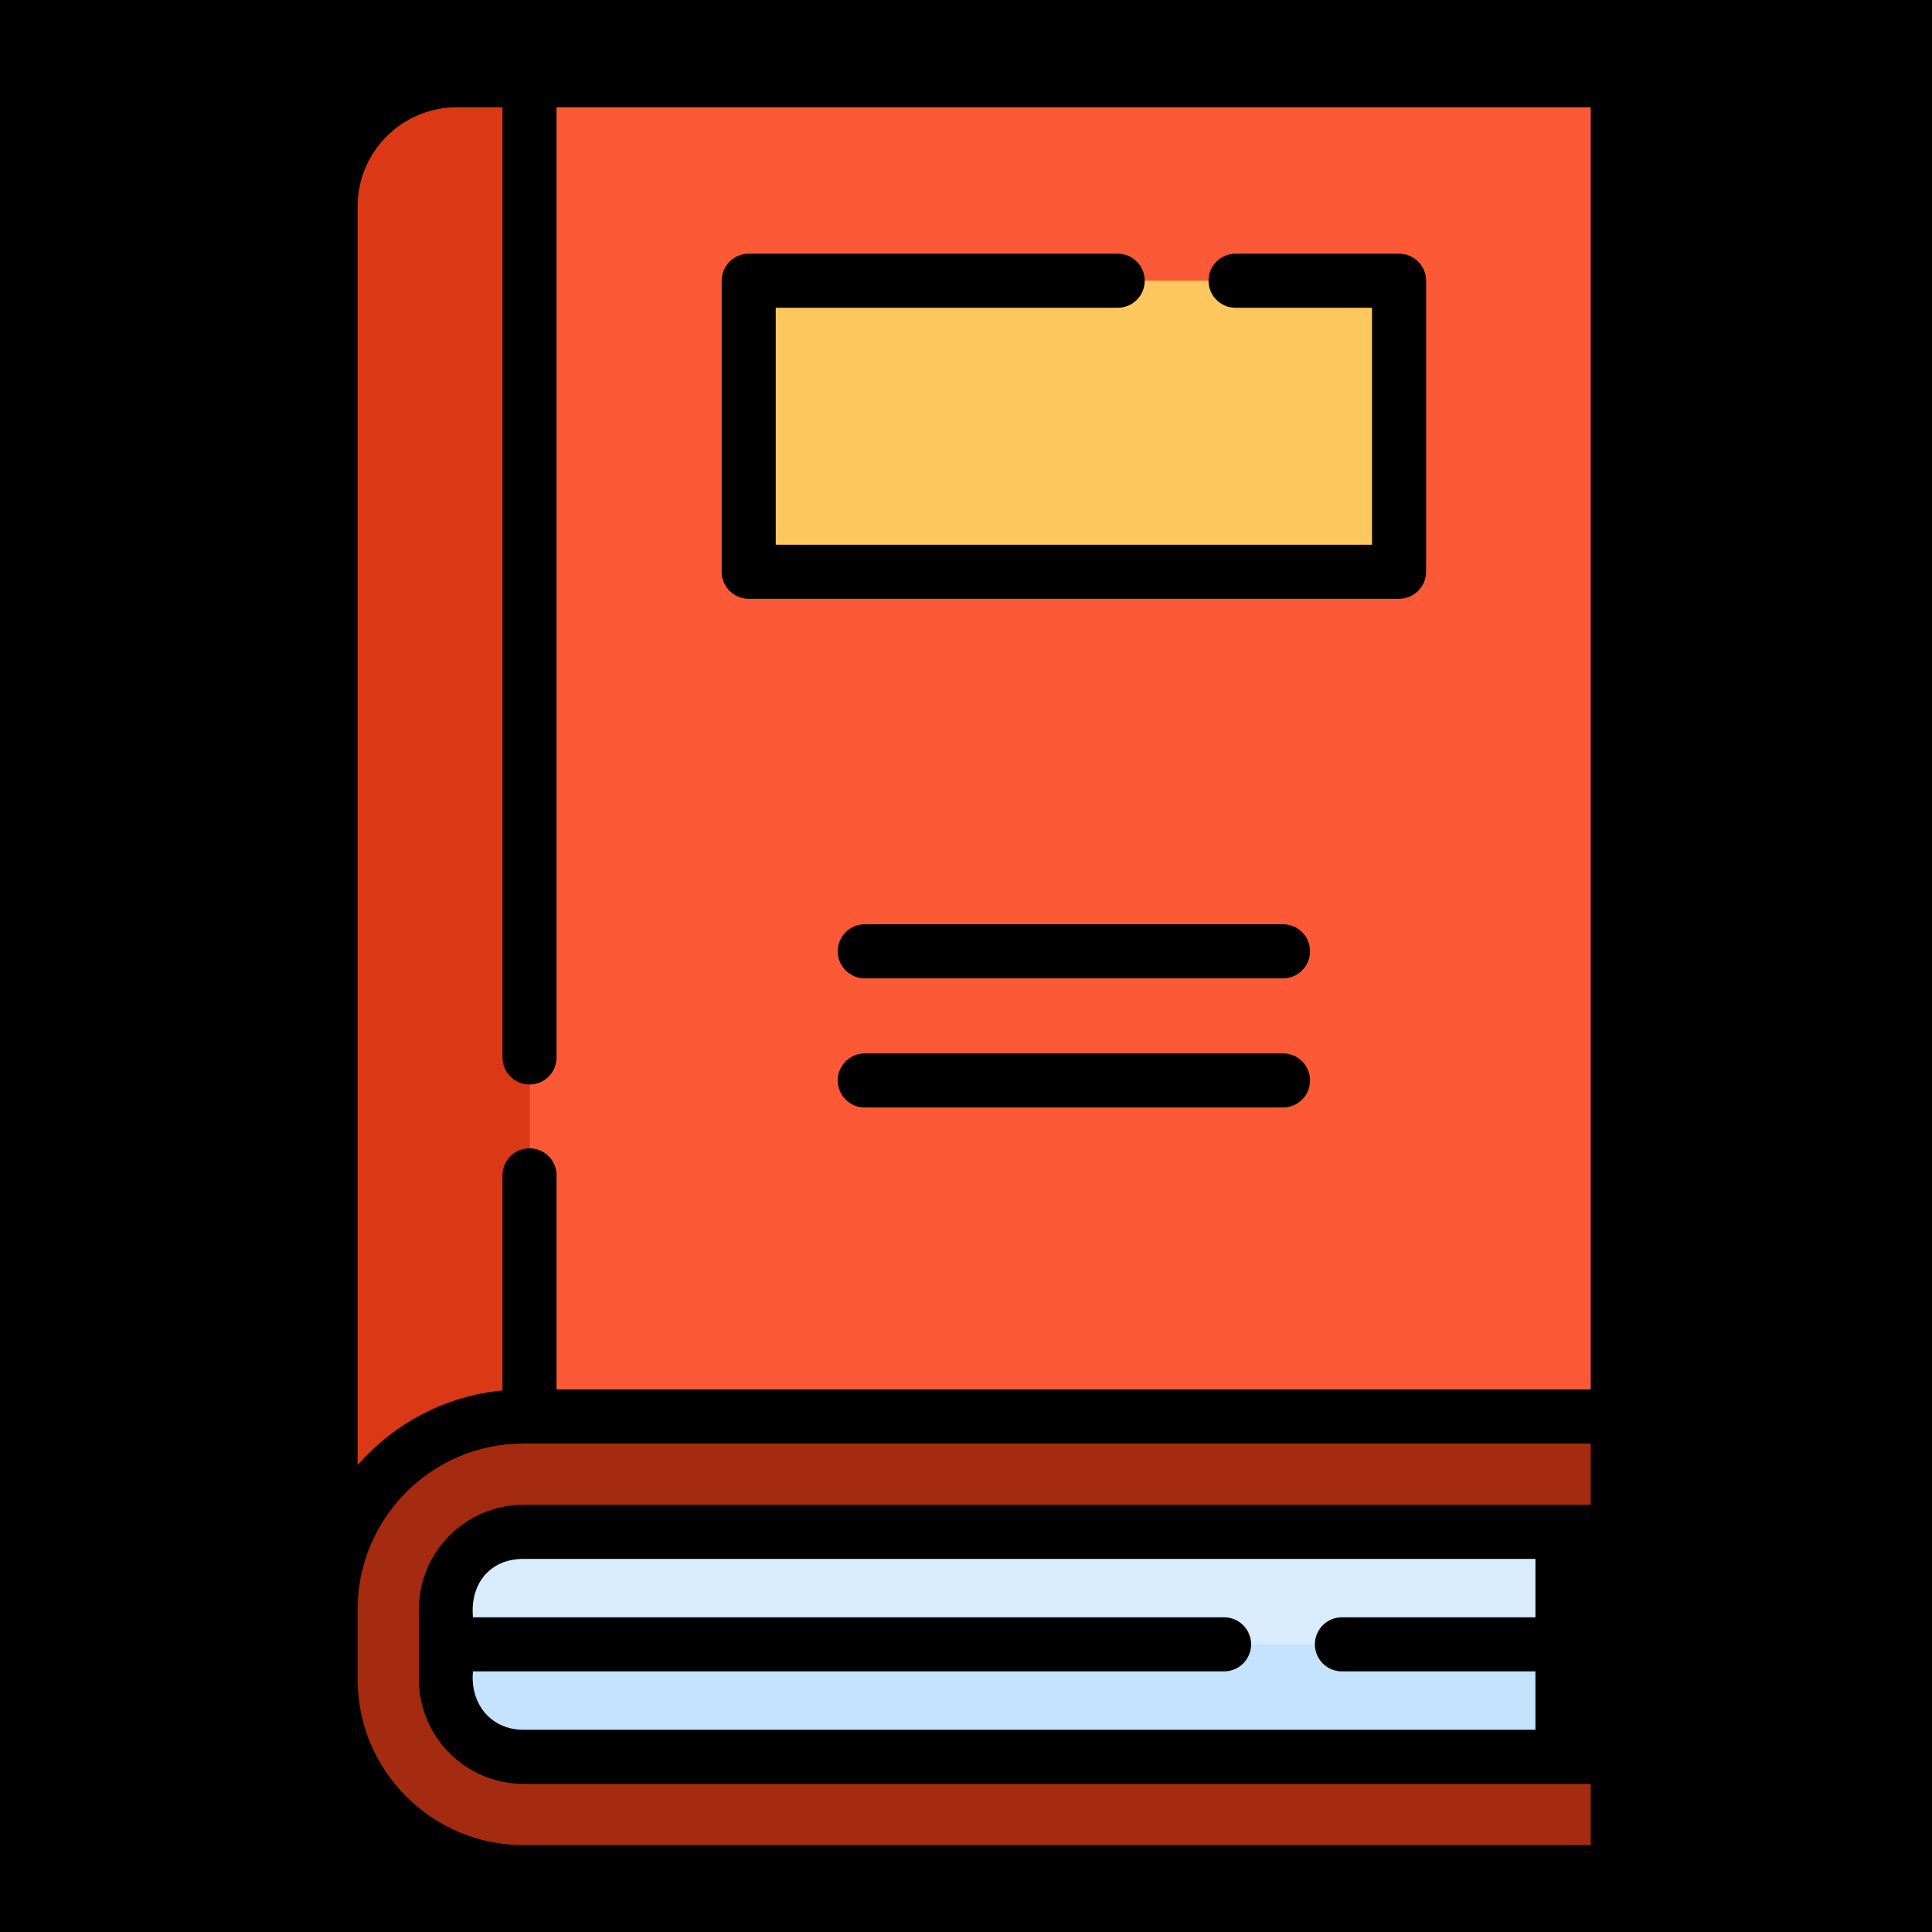 <?xml version="1.0" encoding="UTF-8" standalone="no"?>
<svg
   xmlns:dc="http://purl.org/dc/elements/1.1/"
   xmlns:cc="http://creativecommons.org/ns#"
   xmlns:rdf="http://www.w3.org/1999/02/22-rdf-syntax-ns#"
   xmlns:svg="http://www.w3.org/2000/svg"
   xmlns="http://www.w3.org/2000/svg"
   xmlns:sodipodi="http://sodipodi.sourceforge.net/DTD/sodipodi-0.dtd"
   xmlns:inkscape="http://www.inkscape.org/namespaces/inkscape"
   width="256"
   height="256"
   viewBox="0 0 67.733 67.733"
   version="1.1"
   id="svg8"
   inkscape:version="0.92.5 (2060ec1f9f, 2020-04-08)"
   sodipodi:docname="Plastilla.svg"
   inkscape:export-filename="/home/chepecarlos/.config/elgatoalsw/defaul/link/series.png"
   inkscape:export-xdpi="96.000008"
   inkscape:export-ydpi="96.000008">
  <rect x="0" y="0" width="67.733" height="67.733" fill="#333333" stroke="none"/>
  <defs
     id="defs2">
    <clipPath
       id="clipPath24"
       clipPathUnits="userSpaceOnUse">
      <path
         id="path22"
         d="m 2499.06,4090.98 c -793.93,0 -1437.55,-643.61 -1437.55,-1437.55 0,-793.94 643.62,-1437.54 1437.55,-1437.54 793.94,0 1437.55,643.6 1437.55,1437.54 0,793.94 -643.61,1437.55 -1437.55,1437.55 z m 0,-109.79 c 732.13,0 1327.76,-595.63 1327.76,-1327.76 0,-732.12 -595.63,-1327.76 -1327.76,-1327.76 -732.13,0 -1327.76,595.64 -1327.76,1327.76 0,732.13 595.63,1327.76 1327.76,1327.76" />
    </clipPath>
    <linearGradient
       id="linearGradient30"
       spreadMethod="pad"
       gradientTransform="matrix(2033,-2033,-2033,-2033,1482.56,3669.93)"
       gradientUnits="userSpaceOnUse"
       y2="0"
       x2="1"
       y1="0"
       x1="0">
      <stop
         id="stop26"
         offset="0"
         style="stop-opacity:1;stop-color:#922898" />
      <stop
         id="stop28"
         offset="1"
         style="stop-opacity:1;stop-color:#ee1f62" />
    </linearGradient>
    <clipPath
       id="clipPath42"
       clipPathUnits="userSpaceOnUse">
      <path
         id="path40"
         d="m 1872.43,942.289 c -48.43,0 -87.83,39.41 -87.83,87.841 v 543.06 c 0,48.43 39.4,87.84 87.83,87.84 h 1253.26 c 48.43,0 87.83,-39.41 87.83,-87.84 v -543.06 c 0,-48.431 -39.4,-87.841 -87.83,-87.841 z" />
    </clipPath>
    <linearGradient
       id="linearGradient48"
       spreadMethod="pad"
       gradientTransform="matrix(0,-718.73,-718.73,0,2499.06,1661.03)"
       gradientUnits="userSpaceOnUse"
       y2="0"
       x2="1"
       y1="0"
       x1="0">
      <stop
         id="stop44"
         offset="0"
         style="stop-opacity:1;stop-color:#922898" />
      <stop
         id="stop46"
         offset="1"
         style="stop-opacity:1;stop-color:#ee1f62" />
    </linearGradient>
    <clipPath
       id="clipPath24-3"
       clipPathUnits="userSpaceOnUse">
      <path
         id="path22-6"
         d="m 2499.06,4090.98 c -793.93,0 -1437.55,-643.61 -1437.55,-1437.55 0,-793.94 643.62,-1437.54 1437.55,-1437.54 793.94,0 1437.55,643.6 1437.55,1437.54 0,793.94 -643.61,1437.55 -1437.55,1437.55 z m 0,-109.79 c 732.13,0 1327.76,-595.63 1327.76,-1327.76 0,-732.12 -595.63,-1327.76 -1327.76,-1327.76 -732.13,0 -1327.76,595.64 -1327.76,1327.76 0,732.13 595.63,1327.76 1327.76,1327.76" />
    </clipPath>
    <linearGradient
       id="linearGradient30-7"
       spreadMethod="pad"
       gradientTransform="matrix(2033,-2033,-2033,-2033,1482.56,3669.93)"
       gradientUnits="userSpaceOnUse"
       y2="0"
       x2="1"
       y1="0"
       x1="0">
      <stop
         id="stop26-5"
         offset="0"
         style="stop-opacity:1;stop-color:#922898" />
      <stop
         id="stop28-3"
         offset="1"
         style="stop-opacity:1;stop-color:#ee1f62" />
    </linearGradient>
    <clipPath
       id="clipPath42-5"
       clipPathUnits="userSpaceOnUse">
      <path
         id="path40-6"
         d="m 2042.92,942.289 c -48.43,0 -87.83,39.41 -87.83,87.841 v 543.06 c 0,48.43 39.4,87.84 87.83,87.84 h 912.28 c 48.43,0 87.84,-39.41 87.84,-87.84 v -543.06 c 0,-48.431 -39.41,-87.841 -87.84,-87.841 z" />
    </clipPath>
    <linearGradient
       id="linearGradient48-2"
       spreadMethod="pad"
       gradientTransform="matrix(0,-718.73,-718.73,0,2499.06,1661.03)"
       gradientUnits="userSpaceOnUse"
       y2="0"
       x2="1"
       y1="0"
       x1="0">
      <stop
         id="stop44-9"
         offset="0"
         style="stop-opacity:1;stop-color:#922898" />
      <stop
         id="stop46-1"
         offset="1"
         style="stop-opacity:1;stop-color:#ee1f62" />
    </linearGradient>
  </defs>
  <sodipodi:namedview
     id="base"
     pagecolor="#ffffff"
     bordercolor="#666666"
     borderopacity="1.0"
     inkscape:pageopacity="0.0"
     inkscape:pageshadow="2"
     inkscape:zoom="0.6985585"
     inkscape:cx="123.13558"
     inkscape:cy="251.49017"
     inkscape:document-units="mm"
     inkscape:current-layer="g122"
     showgrid="false"
     units="px"
     inkscape:snap-global="false"
     inkscape:window-width="1920"
     inkscape:window-height="1005"
     inkscape:window-x="0"
     inkscape:window-y="0"
     inkscape:window-maximized="1"
     inkscape:pagecheckerboard="true"
     borderlayer="true"
     inkscape:document-rotation="0" />
  <g
     inkscape:label="Capa 1"
     inkscape:groupmode="layer"
     id="layer1"
     transform="translate(0,-229.267)">
    <g
       id="g3742"
       transform="translate(54.618,15.308)">
      <rect
         style="fill:#000000;fill-opacity:0.996;stroke-width:10.079;stroke-linejoin:round"
         id="rect1368"
         width="1022.224"
         height="99.981"
         x="-577.6"
         y="100.516" />
      <g
         id="g4719"
         style="fill:#008080;stroke:#ffffff;stroke-width:20.203;stroke-linejoin:round;stroke-miterlimit:4;stroke-dasharray:none;stroke-opacity:1"
         transform="matrix(0.148,0,0,0.148,-607.205,94.154)" />
      <g
         id="g4721"
         style="fill:#008080;stroke:#ffffff;stroke-width:20.203;stroke-linejoin:round;stroke-miterlimit:4;stroke-dasharray:none;stroke-opacity:1"
         transform="matrix(0.148,0,0,0.148,-607.205,94.154)" />
      <g
         id="g4723"
         style="fill:#008080;stroke:#ffffff;stroke-width:20.203;stroke-linejoin:round;stroke-miterlimit:4;stroke-dasharray:none;stroke-opacity:1"
         transform="matrix(0.148,0,0,0.148,-607.205,94.154)" />
      <g
         id="g4725"
         style="fill:#008080;stroke:#ffffff;stroke-width:20.203;stroke-linejoin:round;stroke-miterlimit:4;stroke-dasharray:none;stroke-opacity:1"
         transform="matrix(0.148,0,0,0.148,-607.205,94.154)" />
      <g
         id="g4727"
         style="fill:#008080;stroke:#ffffff;stroke-width:20.203;stroke-linejoin:round;stroke-miterlimit:4;stroke-dasharray:none;stroke-opacity:1"
         transform="matrix(0.148,0,0,0.148,-607.205,94.154)" />
      <g
         id="g4729"
         style="fill:#008080;stroke:#ffffff;stroke-width:20.203;stroke-linejoin:round;stroke-miterlimit:4;stroke-dasharray:none;stroke-opacity:1"
         transform="matrix(0.148,0,0,0.148,-607.205,94.154)" />
      <g
         id="g4731"
         style="fill:#008080;stroke:#ffffff;stroke-width:20.203;stroke-linejoin:round;stroke-miterlimit:4;stroke-dasharray:none;stroke-opacity:1"
         transform="matrix(0.148,0,0,0.148,-607.205,94.154)" />
      <g
         id="g4733"
         style="fill:#008080;stroke:#ffffff;stroke-width:20.203;stroke-linejoin:round;stroke-miterlimit:4;stroke-dasharray:none;stroke-opacity:1"
         transform="matrix(0.148,0,0,0.148,-607.205,94.154)" />
      <g
         id="g4735"
         style="fill:#008080;stroke:#ffffff;stroke-width:20.203;stroke-linejoin:round;stroke-miterlimit:4;stroke-dasharray:none;stroke-opacity:1"
         transform="matrix(0.148,0,0,0.148,-607.205,94.154)" />
      <g
         id="g4737"
         style="fill:#008080;stroke:#ffffff;stroke-width:20.203;stroke-linejoin:round;stroke-miterlimit:4;stroke-dasharray:none;stroke-opacity:1"
         transform="matrix(0.148,0,0,0.148,-607.205,94.154)" />
      <g
         id="g4739"
         style="fill:#008080;stroke:#ffffff;stroke-width:20.203;stroke-linejoin:round;stroke-miterlimit:4;stroke-dasharray:none;stroke-opacity:1"
         transform="matrix(0.148,0,0,0.148,-607.205,94.154)" />
      <g
         id="g4741"
         style="fill:#008080;stroke:#ffffff;stroke-width:20.203;stroke-linejoin:round;stroke-miterlimit:4;stroke-dasharray:none;stroke-opacity:1"
         transform="matrix(0.148,0,0,0.148,-607.205,94.154)" />
      <g
         id="g4743"
         style="fill:#008080;stroke:#ffffff;stroke-width:20.203;stroke-linejoin:round;stroke-miterlimit:4;stroke-dasharray:none;stroke-opacity:1"
         transform="matrix(0.148,0,0,0.148,-607.205,94.154)" />
      <g
         id="g4745"
         style="fill:#008080;stroke:#ffffff;stroke-width:20.203;stroke-linejoin:round;stroke-miterlimit:4;stroke-dasharray:none;stroke-opacity:1"
         transform="matrix(0.148,0,0,0.148,-607.205,94.154)" />
      <g
         id="g4747"
         style="fill:#008080;stroke:#ffffff;stroke-width:20.203;stroke-linejoin:round;stroke-miterlimit:4;stroke-dasharray:none;stroke-opacity:1"
         transform="matrix(0.148,0,0,0.148,-607.205,94.154)" />
      <g
         style="fill:#2a3d4f"
         id="g1328"
         transform="matrix(0.265,0,0,0.265,-241.147,455.041)" />
      <g
         style="fill:#2a3d4f"
         id="g1330"
         transform="matrix(0.265,0,0,0.265,-241.147,455.041)" />
      <g
         style="fill:#2a3d4f"
         id="g1332"
         transform="matrix(0.265,0,0,0.265,-241.147,455.041)" />
      <g
         style="fill:#2a3d4f"
         id="g1334"
         transform="matrix(0.265,0,0,0.265,-241.147,455.041)" />
      <g
         style="fill:#2a3d4f"
         id="g1336"
         transform="matrix(0.265,0,0,0.265,-241.147,455.041)" />
      <g
         style="fill:#2a3d4f"
         id="g1338"
         transform="matrix(0.265,0,0,0.265,-241.147,455.041)" />
      <g
         style="fill:#2a3d4f"
         id="g1340"
         transform="matrix(0.265,0,0,0.265,-241.147,455.041)" />
      <g
         style="fill:#2a3d4f"
         id="g1342"
         transform="matrix(0.265,0,0,0.265,-241.147,455.041)" />
      <g
         style="fill:#2a3d4f"
         id="g1344"
         transform="matrix(0.265,0,0,0.265,-241.147,455.041)" />
      <g
         style="fill:#2a3d4f"
         id="g1346"
         transform="matrix(0.265,0,0,0.265,-241.147,455.041)" />
      <g
         style="fill:#2a3d4f"
         id="g1348"
         transform="matrix(0.265,0,0,0.265,-241.147,455.041)" />
      <g
         style="fill:#2a3d4f"
         id="g1350"
         transform="matrix(0.265,0,0,0.265,-241.147,455.041)" />
      <g
         style="fill:#2a3d4f"
         id="g1352"
         transform="matrix(0.265,0,0,0.265,-241.147,455.041)" />
      <g
         style="fill:#2a3d4f"
         id="g1354"
         transform="matrix(0.265,0,0,0.265,-241.147,455.041)" />
      <g
         style="fill:#2a3d4f"
         id="g1356"
         transform="matrix(0.265,0,0,0.265,-241.147,455.041)" />
      <g
         style="fill:#2a3d4f"
         id="g1759"
         transform="matrix(0.265,0,0,0.265,-139.916,118.968)" />
      <g
         style="fill:#2a3d4f"
         id="g1761"
         transform="matrix(0.265,0,0,0.265,-139.916,118.968)" />
      <g
         style="fill:#2a3d4f"
         id="g1763"
         transform="matrix(0.265,0,0,0.265,-139.916,118.968)" />
      <g
         style="fill:#2a3d4f"
         id="g1765"
         transform="matrix(0.265,0,0,0.265,-139.916,118.968)" />
      <g
         style="fill:#2a3d4f"
         id="g1767"
         transform="matrix(0.265,0,0,0.265,-139.916,118.968)" />
      <g
         style="fill:#2a3d4f"
         id="g1769"
         transform="matrix(0.265,0,0,0.265,-139.916,118.968)" />
      <g
         style="fill:#2a3d4f"
         id="g1771"
         transform="matrix(0.265,0,0,0.265,-139.916,118.968)" />
      <g
         style="fill:#2a3d4f"
         id="g1773"
         transform="matrix(0.265,0,0,0.265,-139.916,118.968)" />
      <g
         style="fill:#2a3d4f"
         id="g1775"
         transform="matrix(0.265,0,0,0.265,-139.916,118.968)" />
      <g
         style="fill:#2a3d4f"
         id="g1777"
         transform="matrix(0.265,0,0,0.265,-139.916,118.968)" />
      <g
         style="fill:#2a3d4f"
         id="g1779"
         transform="matrix(0.265,0,0,0.265,-139.916,118.968)" />
      <g
         style="fill:#2a3d4f"
         id="g1781"
         transform="matrix(0.265,0,0,0.265,-139.916,118.968)" />
      <g
         style="fill:#2a3d4f"
         id="g1783"
         transform="matrix(0.265,0,0,0.265,-139.916,118.968)" />
      <g
         style="fill:#2a3d4f"
         id="g1785"
         transform="matrix(0.265,0,0,0.265,-139.916,118.968)" />
      <g
         style="fill:#2a3d4f"
         id="g1787"
         transform="matrix(0.265,0,0,0.265,-139.916,118.968)" />
      <rect
         y="207.606"
         x="-65.432"
         height="80.439"
         width="89.362"
         id="rect1156"
         style="fill:#000000;fill-opacity:0.996;stroke-width:2.673;stroke-linejoin:round" />
      <g
         id="g122"
         transform="matrix(0.265,0,0,0.265,-187.124,35.341)">
        <g
           id="g102"
           transform="matrix(1.478,0,0,1.478,-1003.423,385.749)">
          <path
             id="path98"
             d="M 154.3,17.5 C 152.5,10.8 147.2,5.5 140.5,3.7 128.4,0.4 79.7,0.4 79.7,0.4 79.7,0.4 31,0.5 18.9,3.8 12.2,5.6 6.9,10.9 5.1,17.6 1.9,29.7 1.9,55 1.9,55 c 0,0 0,25.3 3.3,37.5 1.8,6.7 7.1,12 13.8,13.8 12.1,3.3 60.8,3.3 60.8,3.3 0,0 48.7,0 60.8,-3.3 6.7,-1.8 12,-7.1 13.8,-13.8 3.3,-12.1 3.3,-37.5 3.3,-37.5 0,0 -0.1,-25.3 -3.4,-37.5 z"
             inkscape:connector-curvature="0"
             style="fill:#ff0000" />
          <polygon
             id="polygon100"
             points="104.6,55 64.2,31.6 64.2,78.4 "
             style="fill:#ffffff" />
        </g>
        <g
           id="g906"
           transform="matrix(0.477,0,0,0.477,506.788,681.068)">
          <path
             id="path884"
             d="m 419.17,410.104 v 62.4 H 131 c -11.87,0 -21.5,-9.63 -21.5,-21.5 v -19.4 c 0,-11.87 9.63,-21.5 21.5,-21.5 z"
             inkscape:connector-curvature="0"
             style="fill:#d9ecfd" />
          <path
             id="path886"
             d="m 419.17,441.304 v 31.2 H 131 c -11.87,0 -21.5,-9.63 -21.5,-21.5 v -9.7 z"
             inkscape:connector-curvature="0"
             style="fill:#c5e2ff" />
          <path
             id="path888"
             d="M 132.68,378.104 V 7.5 H 112.5 c -19.33,0 -35,15.67 -35,35 v 389.104 c 0,-29.645 24.103,-53.64 53.748,-53.506 z"
             inkscape:connector-curvature="0"
             style="fill:#db3915" />
          <path
             id="path890"
             d="M 132.68,7.5 H 434.5 V 378.104 H 132.68 Z"
             inkscape:connector-curvature="0"
             style="fill:#fc5a36" />
          <path
             id="path892"
             d="m 131,378.104 c -29.547,0 -53.5,23.953 -53.5,53.5 V 451 c 0,29.547 23.953,53.5 53.5,53.5 h 303.5 v -32 H 131 c -11.874,0 -21.5,-9.626 -21.5,-21.5 v -19.396 c 0,-11.874 9.626,-21.5 21.5,-21.5 h 303.5 v -32 z"
             inkscape:connector-curvature="0"
             style="fill:#a42b0f" />
          <path
             id="path894"
             d="m 193.467,63.104 h 180.382 v 80.72 H 193.467 Z"
             inkscape:connector-curvature="0"
             style="fill:#ffc85e" />
          <g
             id="g904">
            <path
               id="path896"
               d="m 434.5,0 h -322 C 89.065,0 70,19.059 70,42.485 V 451 c 0,33.635 27.364,61 61,61 h 303.5 c 4.143,0 7.5,-3.358 7.5,-7.5 v -32 c 0,-4.142 -3.357,-7.5 -7.5,-7.5 h -7.83 v -47.396 h 7.83 c 4.143,0 7.5,-3.358 7.5,-7.5 V 7.5 C 442,3.358 438.642,0 434.5,0 Z M 85,42.485 C 85,27.33 97.337,15 112.5,15 h 12.68 v 263.534 c 0,4.142 3.357,7.5 7.5,7.5 4.143,0 7.5,-3.358 7.5,-7.5 V 15 H 427 V 370.604 H 140.18 v -59.38 c 0,-4.142 -3.357,-7.5 -7.5,-7.5 -4.143,0 -7.5,3.358 -7.5,7.5 v 59.664 C 109.192,372.409 94.994,380.13 85,391.609 Z M 411.67,433.804 H 358 c -4.143,0 -7.5,3.358 -7.5,7.5 0,4.142 3.357,7.5 7.5,7.5 h 53.67 V 465 H 131 c -9.167,0 -14.875,-7.396 -14,-16.196 h 208.31 c 4.143,0 7.5,-3.358 7.5,-7.5 0,-4.142 -3.357,-7.5 -7.5,-7.5 H 117 c -0.875,-9.45 4.831,-16.2 14,-16.2 H 411.67 Z M 427,402.604 H 131 c -15.99,0 -29,13.009 -29,29 V 451 c 0,15.991 13.01,29 29,29 h 296 v 17 H 131 c -25.364,0 -46,-20.636 -46,-46 v -19.396 c 0,-25.364 20.636,-46 46,-46 h 296 z"
               inkscape:connector-curvature="0" />
            <path
               id="path898"
               d="m 193.469,151.324 h 180.38 c 4.143,0 7.5,-3.358 7.5,-7.5 v -80.72 c 0,-4.142 -3.357,-7.5 -7.5,-7.5 H 328.5 c -4.143,0 -7.5,3.358 -7.5,7.5 0,4.142 3.357,7.5 7.5,7.5 h 37.85 v 65.72 H 200.97 v -65.72 h 94.84 c 4.143,0 7.5,-3.358 7.5,-7.5 0,-4.142 -3.357,-7.5 -7.5,-7.5 H 193.47 c -4.143,0 -7.5,3.358 -7.5,7.5 v 80.72 c -0.001,4.142 3.357,7.5 7.499,7.5 z"
               inkscape:connector-curvature="0" />
            <path
               id="path900"
               d="m 341.658,241.592 h -116 c -4.143,0 -7.5,3.358 -7.5,7.5 0,4.142 3.357,7.5 7.5,7.5 h 116 c 4.143,0 7.5,-3.358 7.5,-7.5 0,-4.142 -3.357,-7.5 -7.5,-7.5 z"
               inkscape:connector-curvature="0" />
            <path
               id="path902"
               d="m 341.658,277.409 h -116 c -4.143,0 -7.5,3.358 -7.5,7.5 0,4.142 3.357,7.5 7.5,7.5 h 116 c 4.143,0 7.5,-3.358 7.5,-7.5 0,-4.142 -3.357,-7.5 -7.5,-7.5 z"
               inkscape:connector-curvature="0" />
          </g>
        </g>
      </g>
    </g>
  </g>
</svg>
